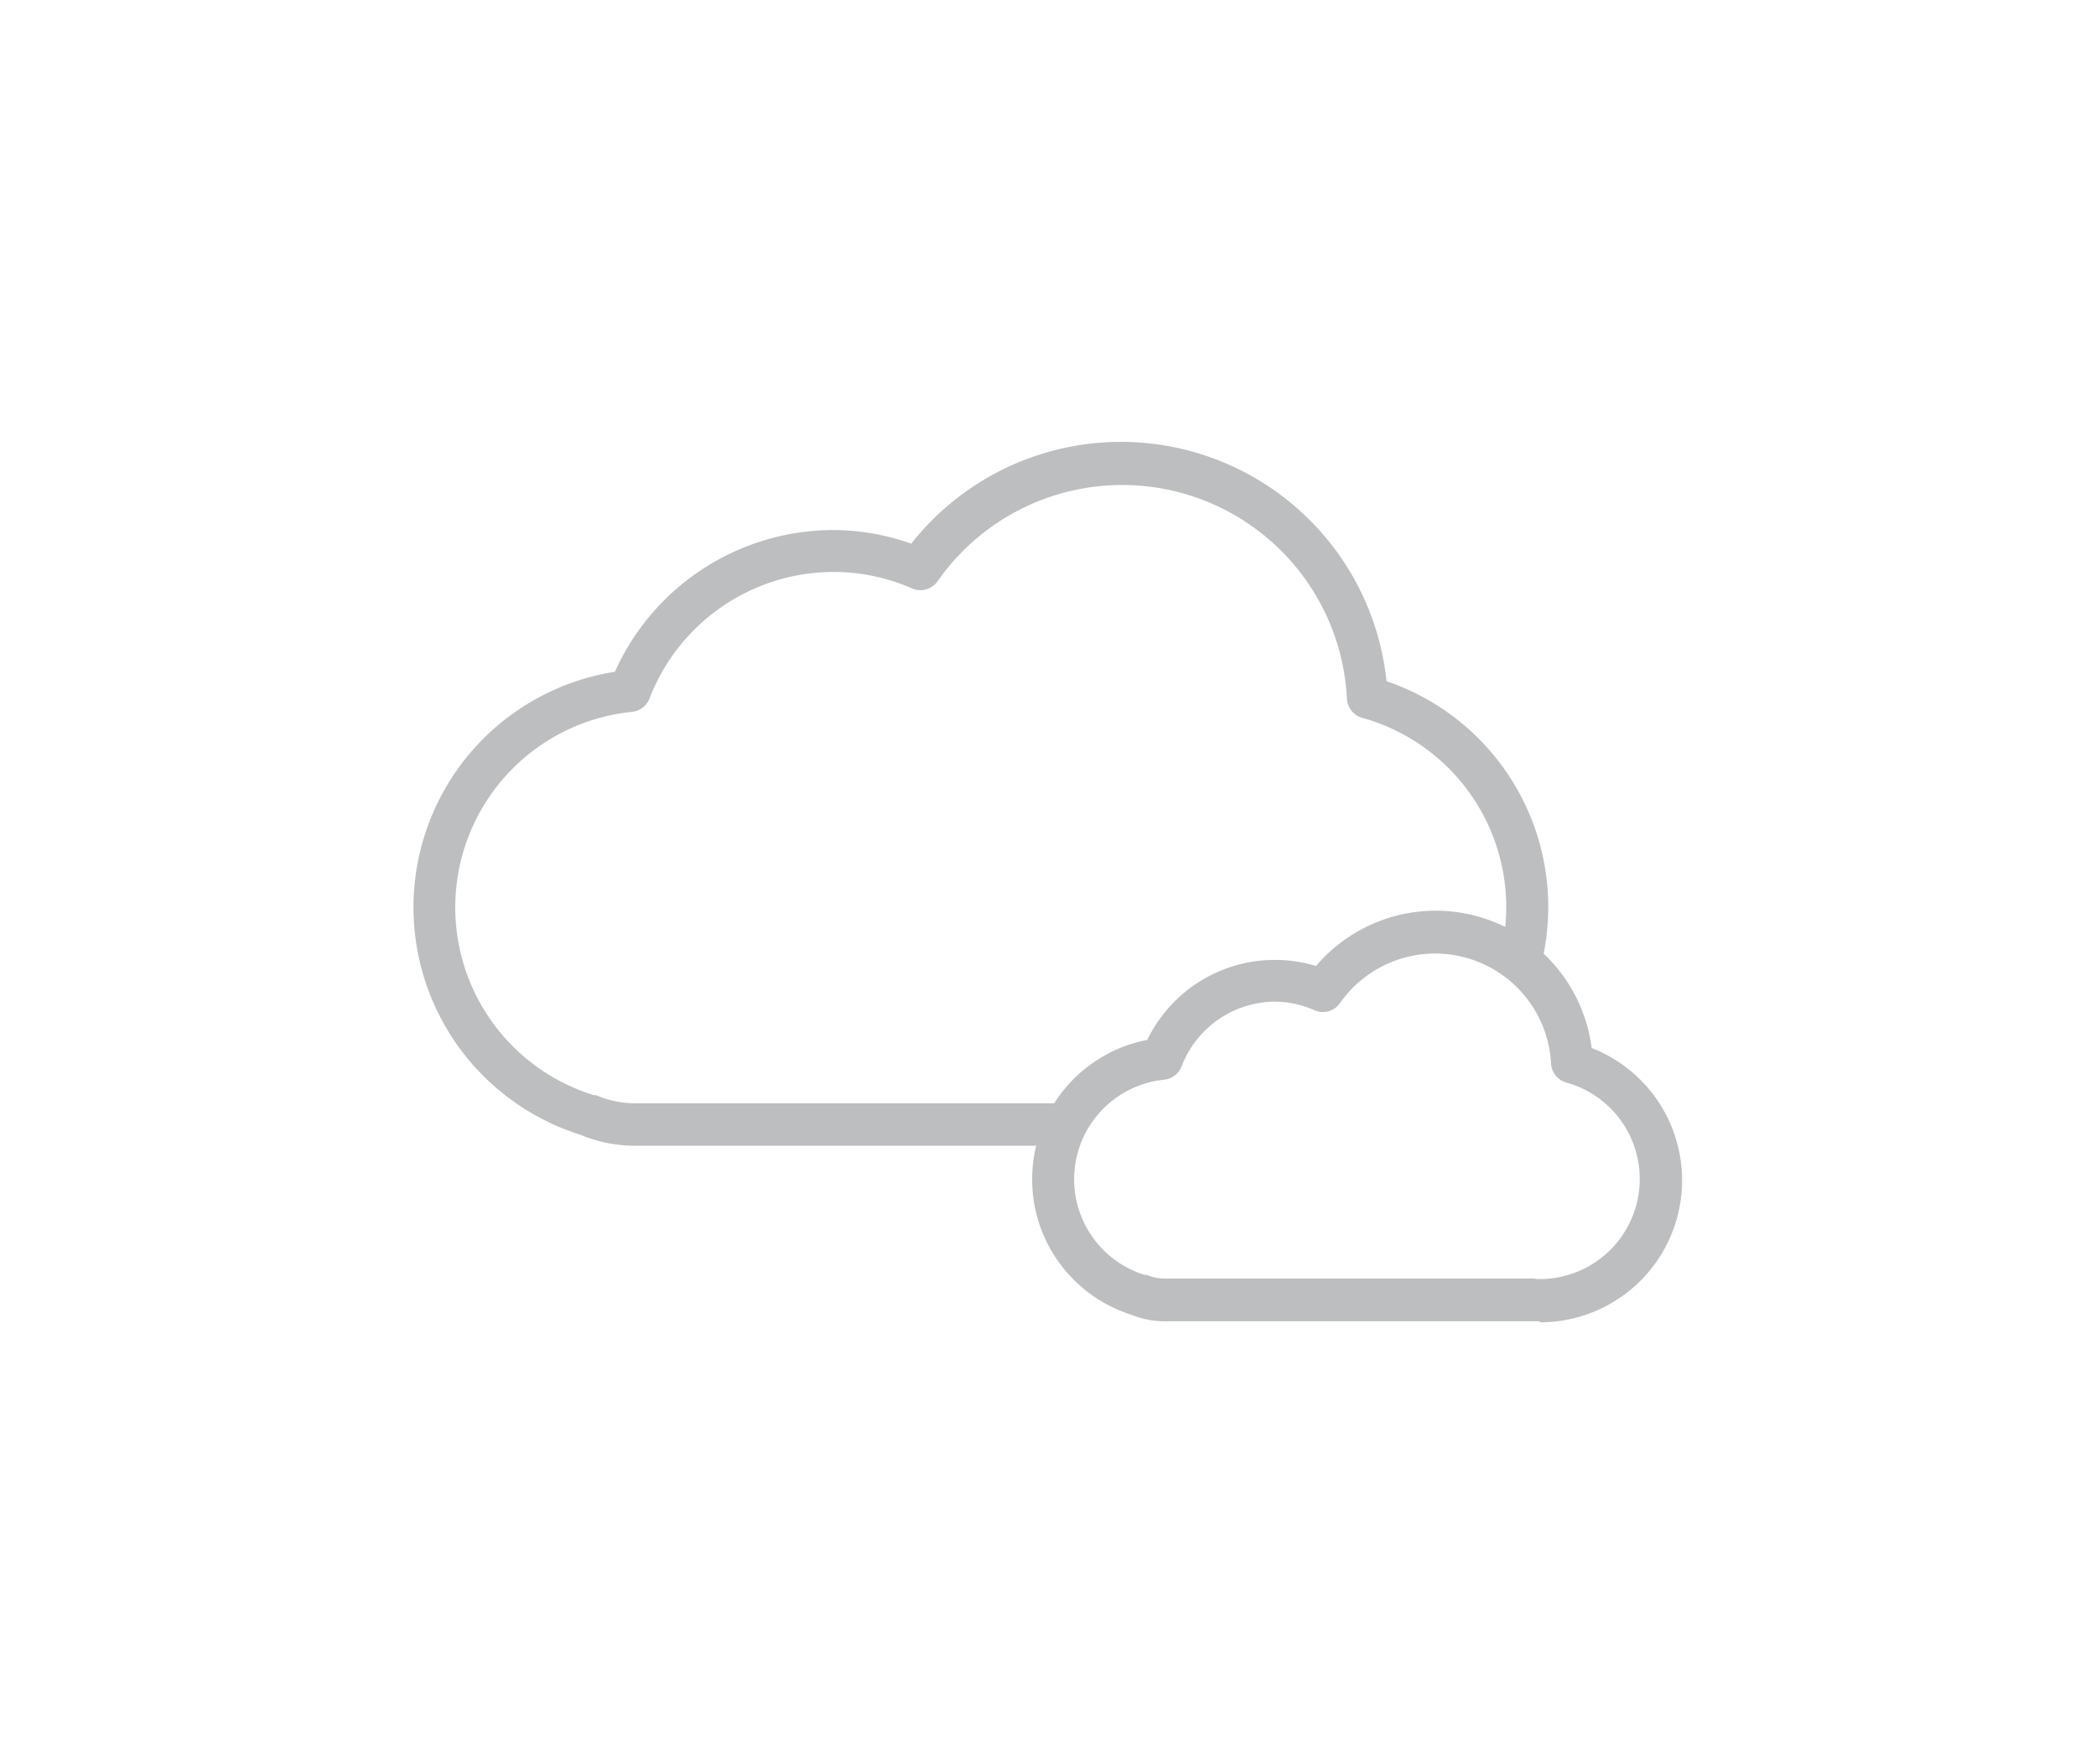 <svg xmlns="http://www.w3.org/2000/svg" width="80" height="67.33" viewBox="0 0 80 67.33"><title>Weather_Artboard 11</title><path d="M40.7,43.73H24.23a5.38,5.38,0,0,1-2.08-.42,9.1,9.1,0,0,1,1.32-17.67,9.15,9.15,0,0,1,8.31-5.41,9,9,0,0,1,3,.52A10.19,10.19,0,0,1,52.92,26,9.1,9.1,0,0,1,58.8,36.91l-1.55-.4A7.5,7.5,0,0,0,52,27.4a.8.8,0,0,1-.59-.73,8.59,8.59,0,0,0-15.62-4.49.8.8,0,0,1-1,.27,7.43,7.43,0,0,0-3-.62,7.54,7.54,0,0,0-7,4.83.8.8,0,0,1-.67.51A7.5,7.5,0,0,0,22.67,41.8l.08,0a3.77,3.77,0,0,0,1.49.31H40.7Z" style="fill:#bcbec0"/><path d="M58.79,50.43H44.46a3.33,3.33,0,0,1-1.28-.25,5.42,5.42,0,0,1,.61-10.49,5.41,5.41,0,0,1,6.44-2.82A6,6,0,0,1,60.75,40a5.42,5.42,0,0,1-2,10.47Zm-.19-1.61h.19a3.82,3.82,0,0,0,1-7.5.8.8,0,0,1-.59-.73,4.43,4.43,0,0,0-8.05-2.31.8.8,0,0,1-1,.27,3.78,3.78,0,0,0-1.52-.32A3.84,3.84,0,0,0,45.1,40.7a.8.8,0,0,1-.67.51,3.82,3.82,0,0,0-.74,7.45l.08,0a1.75,1.75,0,0,0,.69.14H58.61Z" style="fill:#bcbec0"/></svg>